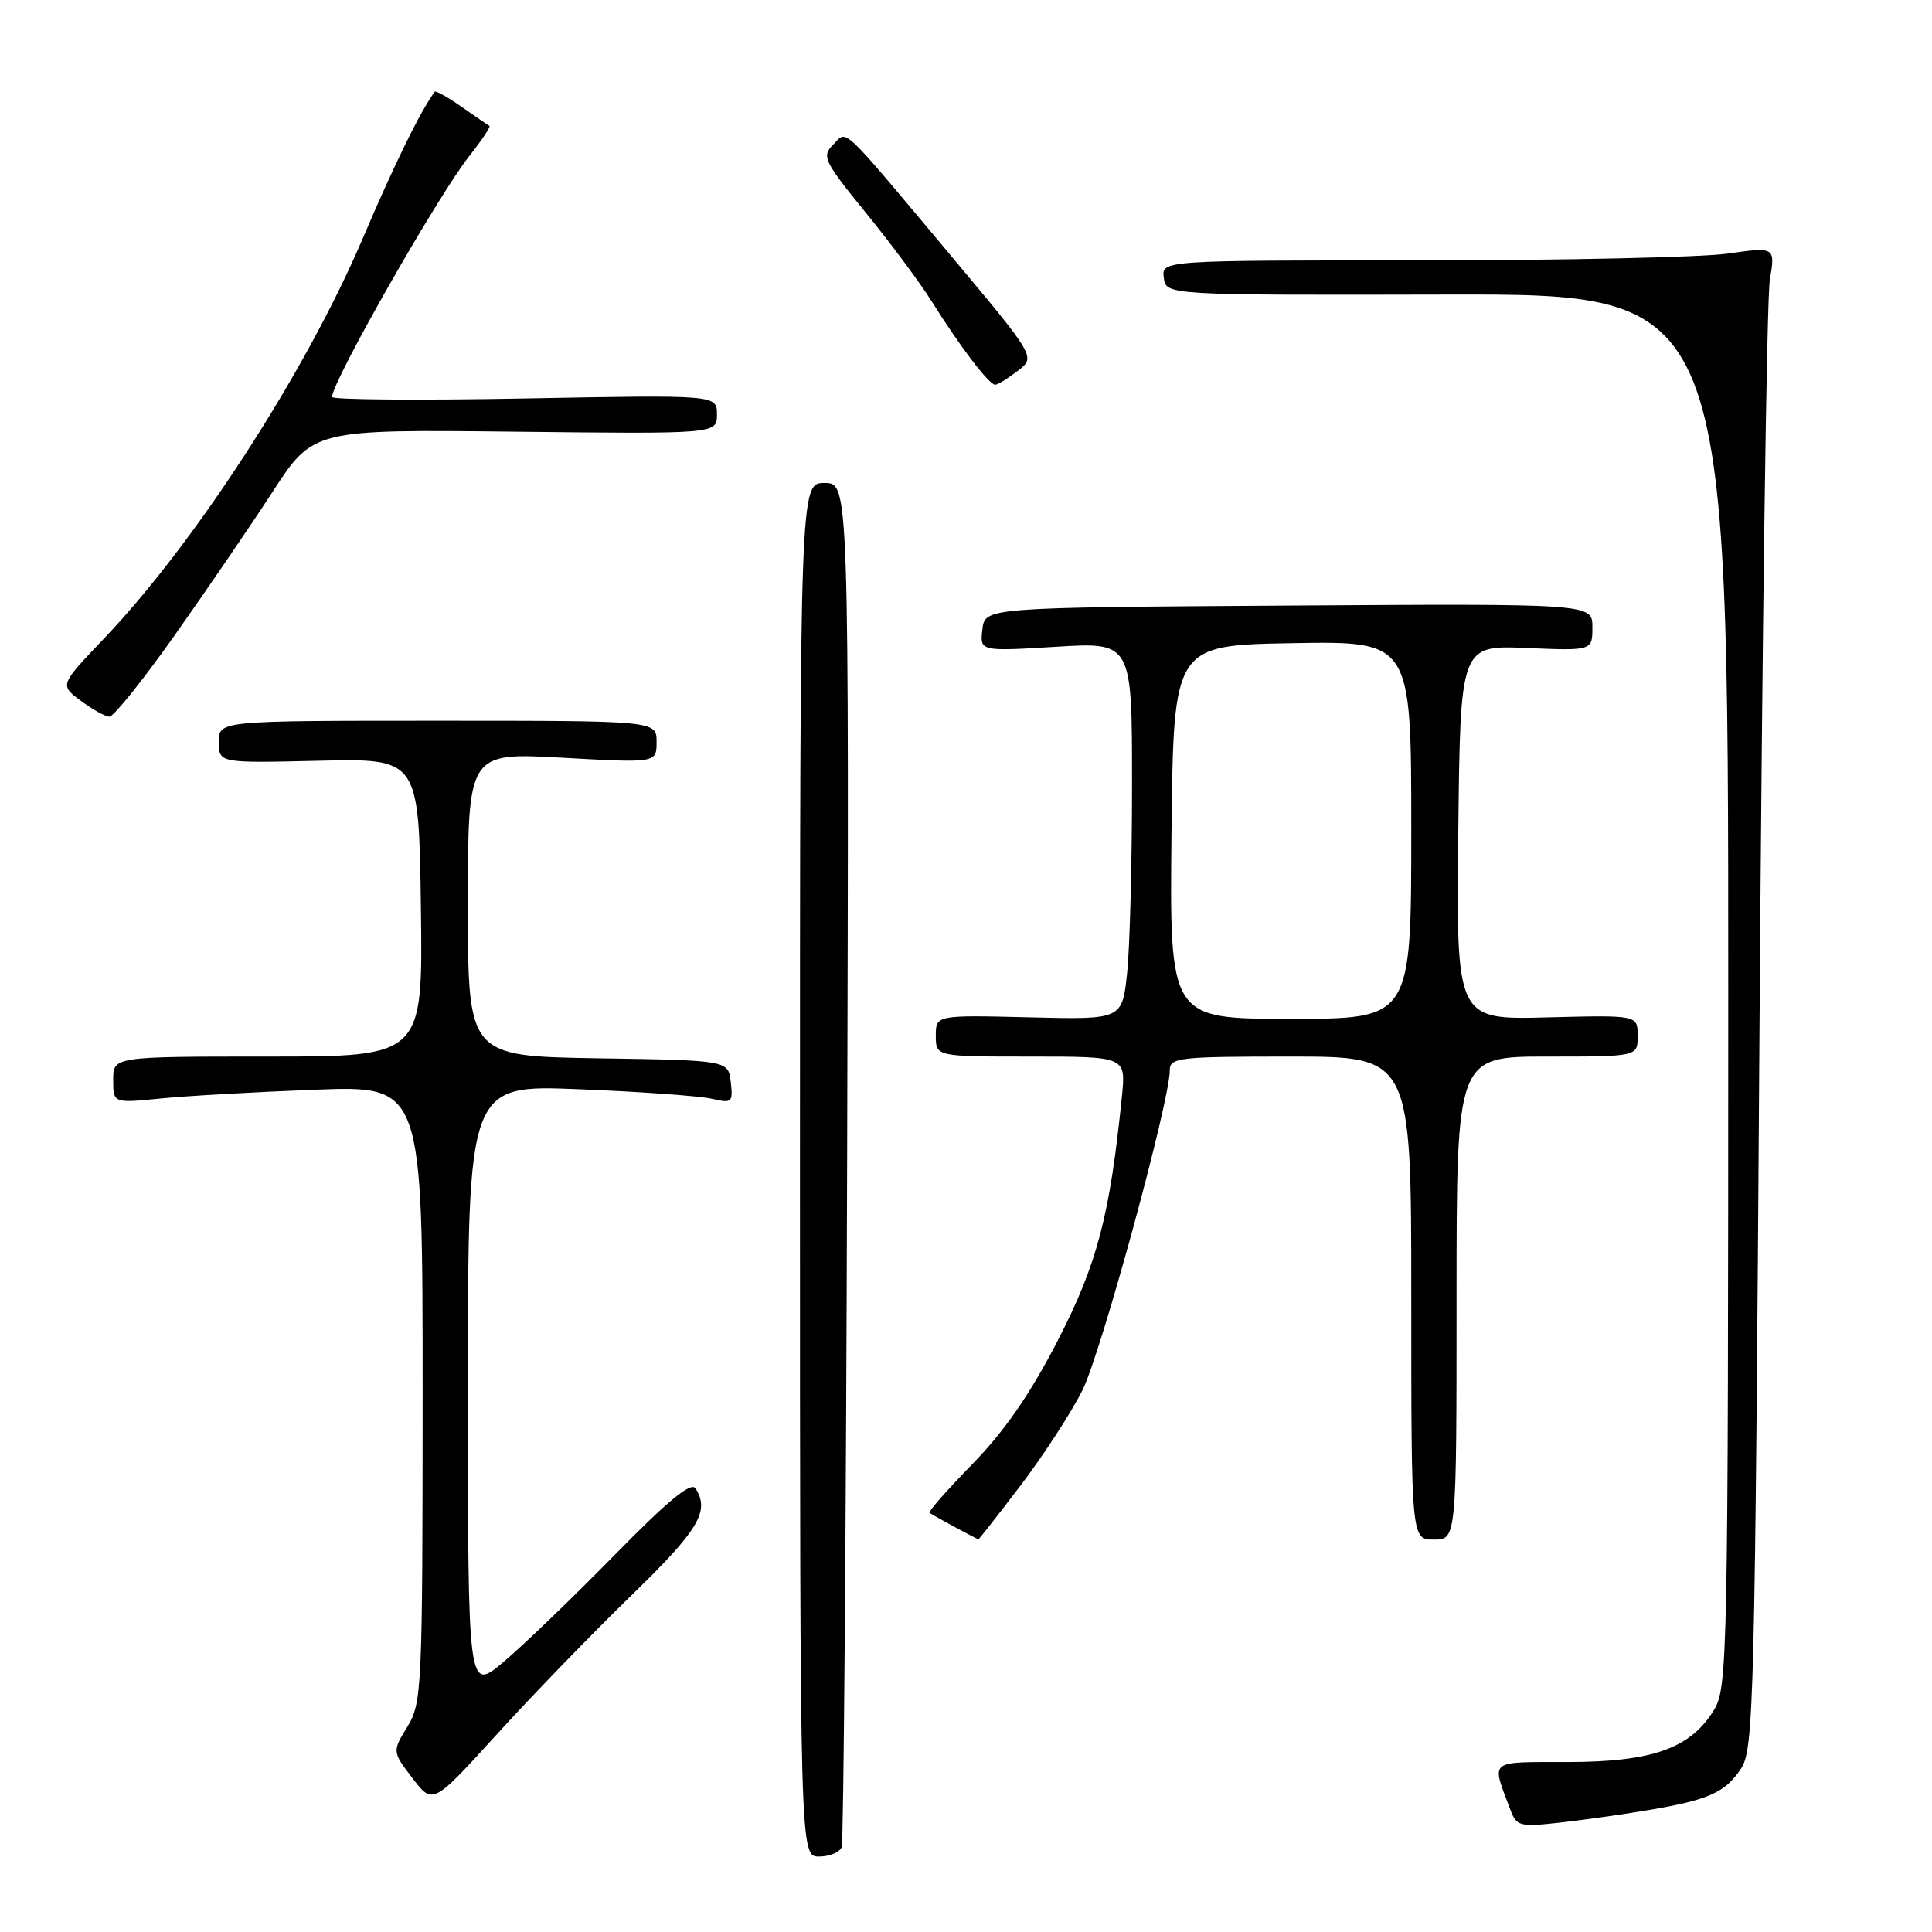 <?xml version="1.0" encoding="UTF-8" standalone="no"?>
<!DOCTYPE svg PUBLIC "-//W3C//DTD SVG 1.1//EN" "http://www.w3.org/Graphics/SVG/1.1/DTD/svg11.dtd" >
<svg xmlns="http://www.w3.org/2000/svg" xmlns:xlink="http://www.w3.org/1999/xlink" version="1.1" viewBox="0 0 256 256">
 <g >
 <path fill="currentColor"
d=" M 111.53 244.75 C 111.78 244.06 112.11 203.11 112.25 153.75 C 112.50 64.00 112.50 64.00 109.25 64.00 C 106.00 64.00 106.00 64.00 106.00 155.00 C 106.00 246.00 106.00 246.00 108.53 246.00 C 109.92 246.00 111.27 245.44 111.53 244.75 Z  M 218.35 239.86 C 226.42 238.50 228.61 237.52 230.70 234.34 C 232.39 231.76 232.54 225.81 233.14 136.54 C 233.49 84.27 234.10 39.52 234.51 37.11 C 235.24 32.71 235.24 32.71 228.87 33.61 C 225.37 34.10 207.07 34.50 188.21 34.50 C 153.92 34.50 153.92 34.50 154.21 36.80 C 154.50 39.11 154.50 39.11 191.75 39.03 C 229.00 38.95 229.00 38.95 229.00 131.23 C 228.99 219.74 228.92 223.63 227.11 226.58 C 224.02 231.66 218.98 233.46 207.76 233.48 C 197.04 233.50 197.60 233.04 200.14 239.82 C 200.95 241.99 201.37 242.10 206.75 241.50 C 209.91 241.14 215.13 240.41 218.35 239.86 Z  M 83.65 211.41 C 92.61 202.70 94.08 200.25 92.16 197.22 C 91.58 196.30 88.48 198.86 81.42 206.06 C 75.96 211.63 69.36 217.99 66.75 220.19 C 62.00 224.19 62.00 224.19 62.00 183.96 C 62.00 143.73 62.00 143.73 76.75 144.33 C 84.86 144.65 92.77 145.23 94.33 145.59 C 96.98 146.22 97.14 146.08 96.83 143.38 C 96.50 140.50 96.50 140.50 79.25 140.23 C 62.00 139.95 62.00 139.95 62.00 119.83 C 62.00 99.71 62.00 99.71 74.50 100.40 C 87.00 101.10 87.00 101.10 87.00 98.30 C 87.00 95.50 87.00 95.50 58.00 95.50 C 29.00 95.50 29.00 95.50 29.00 98.30 C 29.00 101.11 29.00 101.11 42.25 100.80 C 55.50 100.50 55.50 100.50 55.77 120.25 C 56.04 140.00 56.04 140.00 35.52 140.00 C 15.00 140.00 15.00 140.00 15.00 143.09 C 15.00 146.18 15.00 146.18 21.25 145.56 C 24.69 145.21 33.91 144.69 41.75 144.39 C 56.00 143.85 56.00 143.85 56.00 184.68 C 55.99 223.81 55.91 225.64 53.98 228.80 C 51.97 232.10 51.97 232.10 54.66 235.62 C 57.35 239.14 57.35 239.14 65.82 229.82 C 70.48 224.69 78.50 216.41 83.65 211.41 Z  M 135.29 196.75 C 138.32 192.76 141.98 187.12 143.43 184.21 C 145.90 179.28 155.00 145.92 155.00 141.84 C 155.00 140.13 156.14 140.00 171.00 140.00 C 187.00 140.00 187.00 140.00 187.00 172.00 C 187.00 204.00 187.00 204.00 190.00 204.00 C 193.00 204.00 193.00 204.00 193.00 172.00 C 193.00 140.00 193.00 140.00 205.00 140.00 C 217.00 140.00 217.00 140.00 217.00 137.25 C 217.00 134.50 217.00 134.50 204.98 134.81 C 192.96 135.12 192.96 135.12 193.23 110.31 C 193.50 85.50 193.50 85.50 202.25 85.86 C 211.00 86.23 211.00 86.23 211.00 83.10 C 211.00 79.98 211.00 79.98 170.75 80.24 C 130.50 80.50 130.50 80.50 130.17 83.41 C 129.84 86.31 129.84 86.31 139.92 85.70 C 150.00 85.08 150.00 85.08 150.00 103.90 C 150.00 114.24 149.71 125.50 149.35 128.91 C 148.70 135.11 148.70 135.11 136.35 134.80 C 124.00 134.50 124.00 134.50 124.00 137.25 C 124.00 140.00 124.00 140.00 136.59 140.00 C 149.19 140.00 149.19 140.00 148.66 145.25 C 147.07 161.06 145.39 167.48 140.16 177.62 C 136.53 184.68 133.11 189.62 128.89 193.95 C 125.56 197.37 122.98 200.29 123.16 200.45 C 123.46 200.71 129.29 203.86 129.64 203.96 C 129.72 203.98 132.26 200.74 135.29 196.75 Z  M 23.10 84.24 C 27.28 78.33 33.13 69.77 36.10 65.20 C 41.50 56.90 41.50 56.90 68.25 57.20 C 95.00 57.50 95.00 57.50 95.00 54.91 C 95.00 52.32 95.00 52.32 69.50 52.80 C 55.48 53.06 44.00 52.97 44.00 52.60 C 44.00 50.55 58.00 25.98 62.18 20.68 C 63.84 18.58 65.04 16.78 64.85 16.68 C 64.66 16.58 63.00 15.44 61.17 14.16 C 59.34 12.87 57.73 11.98 57.60 12.16 C 55.68 14.77 52.25 21.77 48.02 31.70 C 40.48 49.35 25.86 71.95 13.76 84.63 C 7.91 90.77 7.91 90.77 10.70 92.85 C 12.24 94.00 13.95 94.95 14.50 94.96 C 15.05 94.97 18.92 90.15 23.10 84.24 Z  M 134.87 49.13 C 137.24 47.31 137.24 47.31 126.02 33.90 C 111.02 16.00 112.33 17.24 110.37 19.20 C 108.86 20.71 109.19 21.39 114.71 28.17 C 118.00 32.20 121.95 37.52 123.50 40.00 C 127.19 45.91 131.08 51.01 131.87 50.98 C 132.22 50.97 133.57 50.13 134.87 49.13 Z  M 155.23 110.25 C 155.50 85.50 155.50 85.50 171.25 85.22 C 187.00 84.95 187.00 84.95 187.00 109.97 C 187.00 135.00 187.00 135.00 170.98 135.00 C 154.97 135.00 154.97 135.00 155.23 110.25 Z "/>
</g>
</svg>